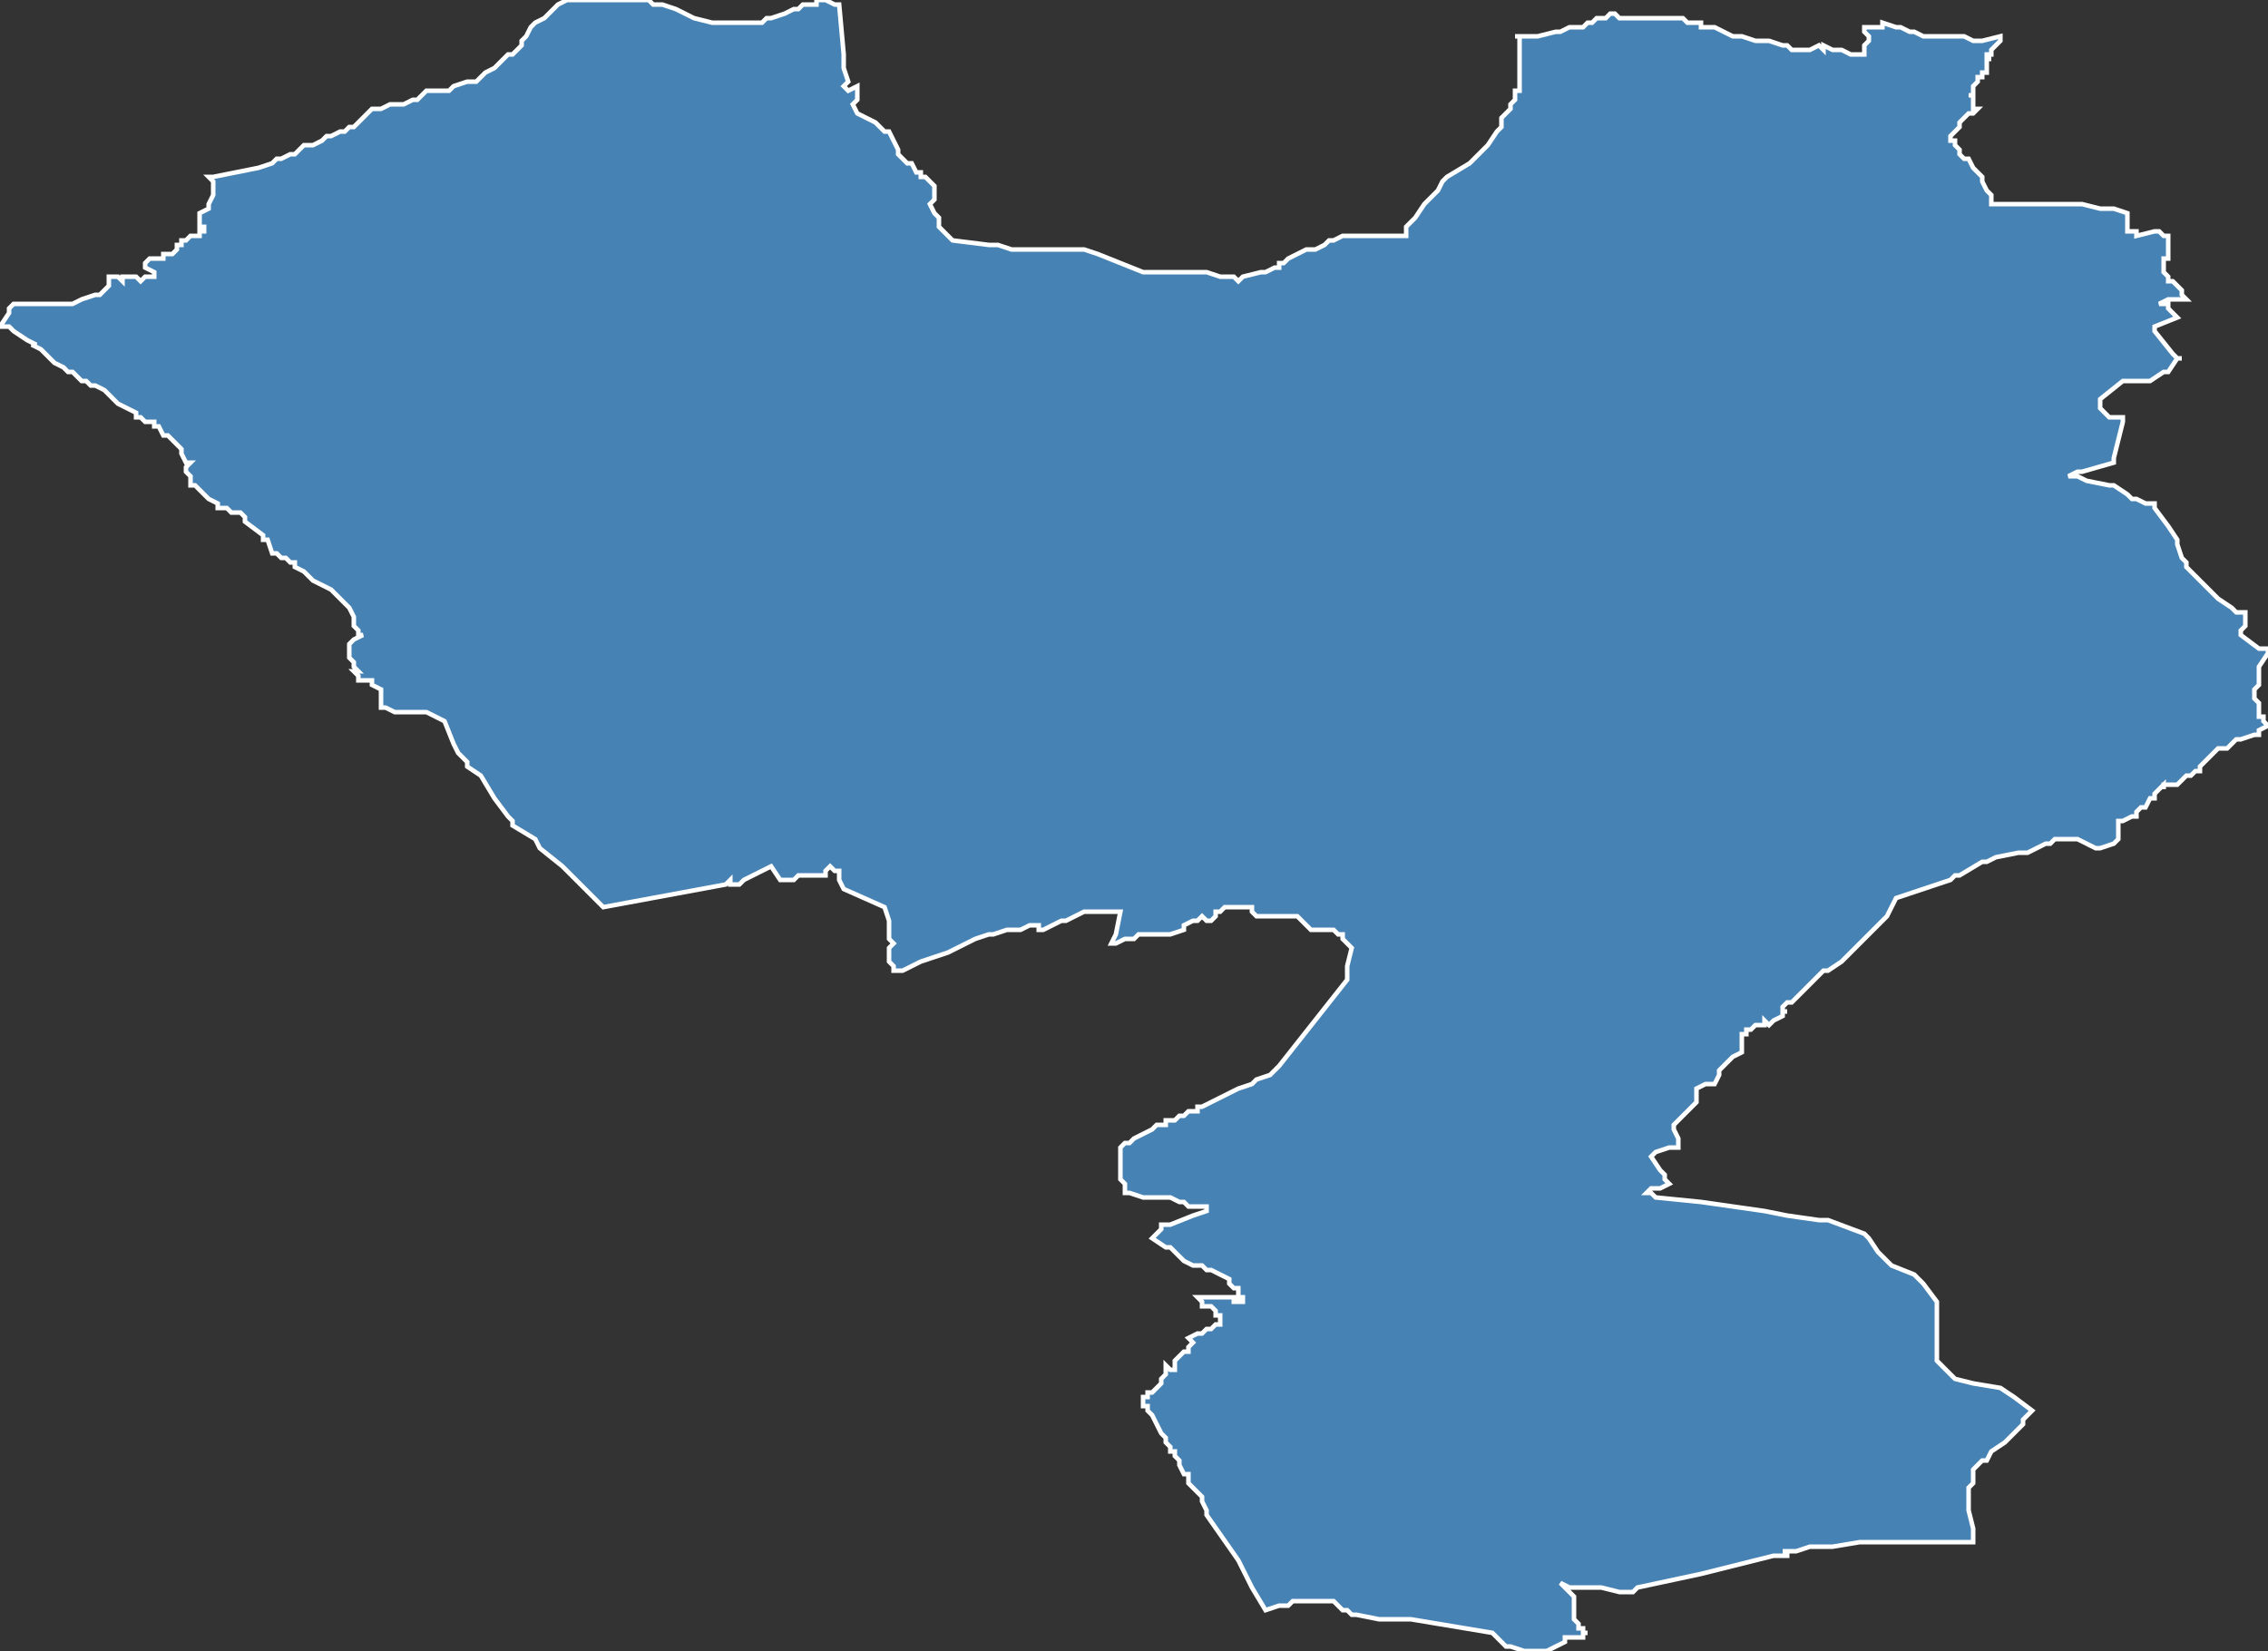 <?xml version="1.0" encoding="utf-8"?>
<svg version="1.1" id="svgmap" xmlns="http://www.w3.org/2000/svg" xmlns:xlink="http://www.w3.org/1999/xlink" x="0px" y="0px" width="100%" height="100%" viewBox="0 0 500 364">
<rect x="0" y="0" width="500" height="364" fill="#333333" stroke="none"/>
<polygon points="0,72 2,69 2,68 2,68 3,67 3,67 3,67 4,67 4,67 5,67 5,67 6,67 8,67 9,67 9,67 10,67 14,67 14,67 16,67 18,66 21,65 22,65 22,65 22,65 23,64 23,64 24,63 24,63 24,62 24,62 24,62 24,61 25,61 25,61 26,61 27,62 27,61 28,61 29,61 29,61 29,61 30,61 30,61 31,62 31,62 32,61 32,61 33,61 33,61 34,61 34,61 34,60 32,59 32,58 33,57 34,57 34,57 34,57 35,57 35,57 35,57 36,57 36,56 38,56 39,55 39,55 39,55 39,54 40,54 40,53 40,53 41,53 41,53 42,52 43,52 44,52 44,51 45,51 45,51 45,51 45,50 44,50 44,48 44,47 46,46 46,46 46,46 46,45 47,43 47,43 47,42 47,42 47,42 47,42 47,41 47,41 47,40 46,39 46,39 47,39 57,37 60,36 61,35 61,35 61,35 62,35 64,34 65,34 66,33 67,32 69,32 71,31 72,30 73,30 75,29 75,29 76,29 77,28 77,28 78,28 79,27 80,26 80,26 81,25 82,24 82,24 83,24 84,24 86,23 87,23 89,23 89,23 91,22 92,22 93,21 94,20 94,20 95,20 97,20 99,20 100,19 100,19 103,18 104,18 105,18 106,17 106,17 107,16 109,15 111,13 112,12 113,12 113,12 113,12 115,10 115,9 116,8 117,6 118,5 120,4 121,3 122,2 123,1 125,0 125,0 127,0 128,0 133,0 140,0 143,0 143,0 144,1 146,1 149,2 151,3 153,4 157,5 157,5 159,5 160,5 162,5 164,5 166,5 168,5 169,4 170,4 173,3 173,3 173,3 175,2 176,2 177,1 178,1 179,1 179,1 179,1 180,1 180,1 180,0 182,0 184,1 185,1 185,1 186,12 186,15 187,18 187,18 186,19 187,20 189,19 189,20 189,22 189,22 188,23 188,23 189,25 189,25 193,27 195,29 195,29 196,29 197,31 197,31 198,33 198,34 198,34 199,35 199,35 200,36 201,36 201,36 202,38 202,38 203,38 203,39 204,39 205,40 206,41 206,42 206,42 206,43 206,44 206,44 205,45 205,45 206,47 207,48 207,50 210,53 210,53 218,54 220,54 223,55 224,55 225,55 229,55 230,55 236,55 239,55 242,56 252,60 254,60 256,60 266,60 269,61 272,61 273,62 274,61 274,61 278,60 279,60 281,59 282,59 282,58 283,58 284,57 286,56 288,55 289,55 290,55 292,54 293,53 294,53 296,52 296,52 301,52 310,52 310,51 310,51 310,50 311,49 312,48 314,45 315,44 317,42 318,40 319,39 319,39 324,36 328,32 328,32 330,29 331,28 331,27 331,26 332,25 333,24 333,23 334,22 334,22 334,21 334,20 334,20 335,20 335,19 335,18 335,18 335,16 335,15 335,13 335,13 335,11 335,11 335,8 334,8 334,8 335,8 335,8 336,8 336,8 337,8 338,8 339,8 339,8 343,7 344,7 346,6 347,6 347,6 349,6 350,5 351,5 352,4 352,4 353,4 354,4 355,3 355,3 356,3 357,4 357,4 357,4 358,4 360,4 363,4 365,4 367,4 367,4 368,4 368,4 371,4 372,5 372,5 375,5 375,5 375,6 377,6 378,6 380,7 382,8 384,8 387,9 388,9 390,9 393,10 394,10 394,10 395,11 396,11 398,11 399,11 401,10 401,10 402,11 402,11 402,11 402,10 402,10 404,11 405,11 406,11 408,12 409,12 409,12 411,12 411,11 411,10 411,10 412,9 412,9 412,9 412,8 412,8 411,7 411,7 411,6 414,6 415,6 415,6 415,5 415,5 418,6 418,6 418,6 419,6 419,6 421,7 422,7 424,8 425,8 428,8 428,8 429,8 431,8 431,8 432,8 432,8 432,8 432,8 433,8 433,8 433,8 433,8 435,9 436,9 437,9 437,9 441,8 441,9 441,9 440,10 440,10 439,11 439,12 439,12 438,12 438,12 438,13 439,13 439,13 438,13 438,14 438,14 438,14 438,14 438,14 438,15 438,15 438,15 438,15 438,15 438,15 438,16 437,16 437,17 437,17 437,17 437,17 436,17 436,18 436,18 436,18 436,18 436,18 435,19 435,20 435,20 435,20 435,21 435,21 434,21 435,21 435,21 435,22 435,22 435,22 435,22 435,23 435,23 435,23 435,23 435,23 435,23 435,24 435,24 436,24 436,24 435,25 435,25 435,25 434,25 433,26 433,26 433,26 433,26 432,27 432,27 432,28 432,28 431,29 430,30 430,31 431,31 431,31 431,32 431,32 432,33 432,33 432,34 432,34 433,35 434,35 434,35 434,35 434,35 435,37 437,39 437,40 437,40 438,42 439,43 439,43 439,44 439,44 439,45 439,45 440,45 441,45 447,45 447,45 448,45 448,45 454,45 458,45 459,45 463,46 464,46 465,46 466,46 469,47 469,51 469,51 469,51 470,51 471,51 471,52 471,52 475,51 476,51 476,51 477,52 478,52 478,57 477,57 477,57 477,60 477,60 478,61 478,61 478,62 478,62 479,62 480,63 480,63 481,64 481,64 481,64 481,65 482,66 481,66 478,66 476,67 476,67 478,67 478,68 479,69 480,70 480,70 480,70 475,72 475,73 479,78 480,79 480,79 481,79 480,79 478,82 477,82 474,84 474,84 468,84 468,84 463,88 463,88 463,90 465,92 465,92 468,92 468,93 466,101 466,102 466,102 459,104 458,104 456,105 458,105 460,106 465,107 465,107 466,107 469,109 470,110 471,110 473,111 473,111 475,111 475,112 475,112 478,116 480,119 480,120 481,123 482,124 482,125 483,126 484,127 486,129 487,130 488,131 489,132 492,134 493,135 493,135 493,135 493,135 494,135 494,135 495,135 495,135 495,137 495,138 495,138 495,138 495,138 494,139 494,139 494,140 494,140 498,143 499,143 499,143 500,143 500,143 500,143 500,144 498,147 498,147 498,148 498,149 498,151 497,152 497,154 497,154 498,155 498,156 498,157 498,157 498,158 499,158 499,159 500,160 500,160 500,160 498,161 498,162 497,162 494,163 493,163 493,163 492,164 492,164 491,165 491,165 491,165 490,165 489,165 488,166 486,168 486,168 486,168 485,169 485,170 484,170 484,170 484,170 483,171 482,171 480,173 480,173 479,173 479,173 479,173 478,173 478,173 478,173 478,173 477,173 477,174 477,173 475,175 475,176 474,176 473,178 473,178 472,178 471,179 471,180 470,180 468,181 467,181 467,181 467,182 467,182 467,182 467,182 467,185 467,185 467,185 466,186 466,186 463,187 463,187 462,187 458,185 457,185 457,185 453,185 452,186 451,186 447,188 447,188 445,188 440,189 438,190 437,190 432,193 431,193 430,194 427,195 424,196 418,198 418,198 416,202 414,204 413,205 406,212 406,212 403,214 402,214 400,216 400,216 396,220 395,221 394,221 394,221 393,222 393,222 393,223 394,223 394,223 394,223 393,223 393,224 393,224 391,225 390,226 390,226 389,225 389,226 388,226 387,226 387,226 386,227 385,227 385,227 385,228 384,228 384,230 384,231 384,232 382,233 381,234 380,235 380,235 379,236 379,236 379,237 378,239 378,239 377,239 377,239 377,239 376,239 374,240 374,241 374,242 374,242 374,242 374,243 373,244 373,244 372,245 372,245 371,246 371,246 370,247 370,247 369,248 369,248 369,249 369,249 370,251 370,252 370,252 370,252 370,253 369,253 368,253 365,254 364,255 366,258 366,258 367,259 367,260 368,261 366,262 364,262 363,263 364,263 365,264 375,265 389,267 394,268 401,269 403,269 411,272 412,273 414,276 416,278 417,279 422,281 423,282 424,283 427,287 427,291 427,291 427,296 427,300 431,304 435,305 441,306 444,308 448,311 447,312 447,312 446,313 446,314 446,314 442,318 442,318 439,320 438,322 438,322 438,322 437,322 437,322 436,323 436,323 435,324 435,324 435,324 435,326 435,327 434,328 434,330 434,333 435,337 435,339 435,340 417,340 417,340 417,340 416,340 410,340 404,341 400,341 399,341 396,342 393,342 394,342 394,342 394,343 394,343 394,343 394,343 393,343 393,343 393,343 393,343 392,343 392,343 392,343 391,343 387,344 375,347 361,350 361,350 360,351 359,351 359,351 358,351 357,351 357,351 353,350 352,350 346,350 344,349 347,352 347,355 347,357 347,357 348,358 348,359 348,359 349,359 349,360 350,360 350,360 350,360 349,360 349,361 348,361 348,361 345,361 345,362 341,364 341,364 341,364 336,364 336,364 333,363 332,363 329,360 317,358 311,357 308,357 306,357 304,357 304,357 299,356 299,356 298,356 298,356 298,356 298,356 297,355 297,355 296,355 295,354 294,353 293,353 291,353 291,353 291,353 291,353 290,353 290,353 290,353 289,353 289,353 288,353 288,353 288,353 287,353 286,353 286,353 286,353 285,353 284,354 283,354 282,354 279,355 276,350 273,344 266,334 266,333 265,331 265,330 264,329 264,329 264,329 263,328 262,327 262,326 262,326 262,326 262,325 262,325 261,325 261,325 260,323 260,323 260,323 260,323 260,323 260,322 260,322 260,322 259,321 259,320 258,320 258,319 258,319 258,319 257,318 257,317 257,317 257,317 257,317 256,316 256,316 256,316 255,314 255,314 255,314 255,314 254,312 254,312 253,311 253,311 253,310 252,310 252,309 252,309 252,308 252,308 252,308 252,308 253,308 253,307 254,307 254,307 255,306 256,305 256,304 257,303 257,301 258,302 259,302 259,302 259,301 259,300 260,299 260,299 261,298 261,298 261,298 261,298 262,298 262,297 262,297 262,297 262,297 263,296 262,295 262,295 264,294 265,294 265,294 266,293 266,293 267,293 268,292 268,292 269,292 269,291 269,290 268,290 268,289 267,288 267,288 266,288 265,288 265,287 265,287 265,287 264,286 264,286 265,286 265,286 265,286 265,286 265,286 265,286 265,286 265,286 266,286 266,286 266,286 266,286 266,286 266,286 266,286 267,286 267,286 267,286 268,286 268,286 268,286 269,286 269,286 269,286 269,286 270,286 270,286 270,286 270,286 270,286 270,286 271,286 271,286 271,286 271,286 271,286 271,286 272,286 272,286 272,287 272,287 272,287 272,287 273,287 273,287 273,287 273,287 273,287 273,287 274,287 274,287 274,287 274,287 274,287 274,286 274,286 274,286 274,286 274,286 273,286 273,285 273,285 273,284 272,284 272,284 271,283 271,282 267,280 266,280 265,279 264,279 263,279 261,278 260,277 259,276 258,275 257,275 254,273 256,271 256,271 256,271 256,270 257,270 258,270 263,268 266,267 266,267 266,267 266,267 266,266 266,266 263,266 262,266 262,266 261,265 260,265 260,265 258,264 257,264 256,264 252,264 249,263 248,263 248,263 248,263 248,262 248,262 248,262 248,261 248,261 248,261 247,260 247,259 247,259 247,258 247,258 247,258 247,257 247,256 247,255 247,253 247,253 248,252 248,252 249,252 250,251 254,249 255,248 256,248 257,248 257,247 258,247 259,247 260,246 260,246 261,246 262,245 263,245 264,245 264,244 265,244 273,240 276,239 277,238 280,237 281,236 281,236 282,235 297,216 297,216 297,215 297,213 297,213 298,209 298,209 297,208 296,207 296,206 295,206 294,205 294,205 293,205 292,205 291,205 291,205 290,205 289,205 286,202 286,202 277,202 277,202 277,202 276,201 276,201 276,200 276,200 273,200 272,200 272,200 271,200 270,200 270,200 269,201 268,201 268,201 268,202 268,202 267,203 267,203 267,203 266,203 266,203 265,202 264,203 263,203 263,203 261,204 261,205 261,205 258,206 253,206 253,206 252,206 252,206 251,206 250,207 250,207 248,207 246,208 246,208 245,208 246,206 247,201 247,201 244,201 244,201 241,201 241,201 239,201 235,203 234,203 234,203 232,204 230,205 229,205 229,204 227,204 225,205 224,205 222,205 219,206 219,206 218,206 215,207 211,209 209,210 206,211 203,212 199,214 198,214 197,214 197,214 197,214 197,213 196,212 196,209 197,208 196,207 196,206 196,205 196,205 196,203 196,203 195,200 186,196 185,194 185,192 184,192 183,191 182,192 182,193 181,193 181,193 180,193 179,193 177,193 176,193 175,194 172,194 172,194 170,191 168,192 164,194 164,194 164,194 164,194 163,195 162,195 161,195 161,194 161,194 160,195 133,200 131,198 126,193 125,192 124,191 119,187 118,185 113,182 113,181 112,180 109,176 106,171 103,169 103,168 102,167 101,166 100,164 98,159 98,159 94,157 87,157 87,157 85,156 84,156 84,155 84,154 84,154 84,154 84,153 84,152 82,151 82,150 80,150 79,150 79,150 79,149 78,148 79,148 78,147 78,146 77,145 77,144 77,144 77,143 77,143 77,142 77,142 78,141 80,140 79,140 79,139 79,139 78,138 78,136 78,136 77,134 76,133 75,132 74,131 73,130 73,130 71,129 69,128 67,126 67,126 65,125 65,124 64,124 63,123 62,123 61,122 60,122 60,122 59,119 58,119 58,118 54,115 54,114 53,113 51,113 51,113 50,112 50,112 49,112 48,112 48,111 46,110 45,109 44,108 43,107 43,107 42,107 42,105 41,104 41,104 41,103 42,102 41,102 40,100 40,99 39,98 38,97 37,96 36,96 35,94 34,94 34,93 34,93 33,93 33,93 33,93 32,93 32,93 31,92 30,92 30,91 26,89 25,88 23,86 21,85 20,85 19,84 18,84 18,84 17,83 16,82 15,82 14,81 12,80 10,78 9,77 9,77 7,76 8,76 6,75 3,73 2,72 0,72" id="319" class="canton" fill="steelblue" stroke-width="1" stroke="white" geotype="canton" geoname="Yzeure" code_insee="319" code_departement="3" nom_departement="Allier" code_region="84" nom_region="Auvergne-Rhône-Alpes"/></svg>